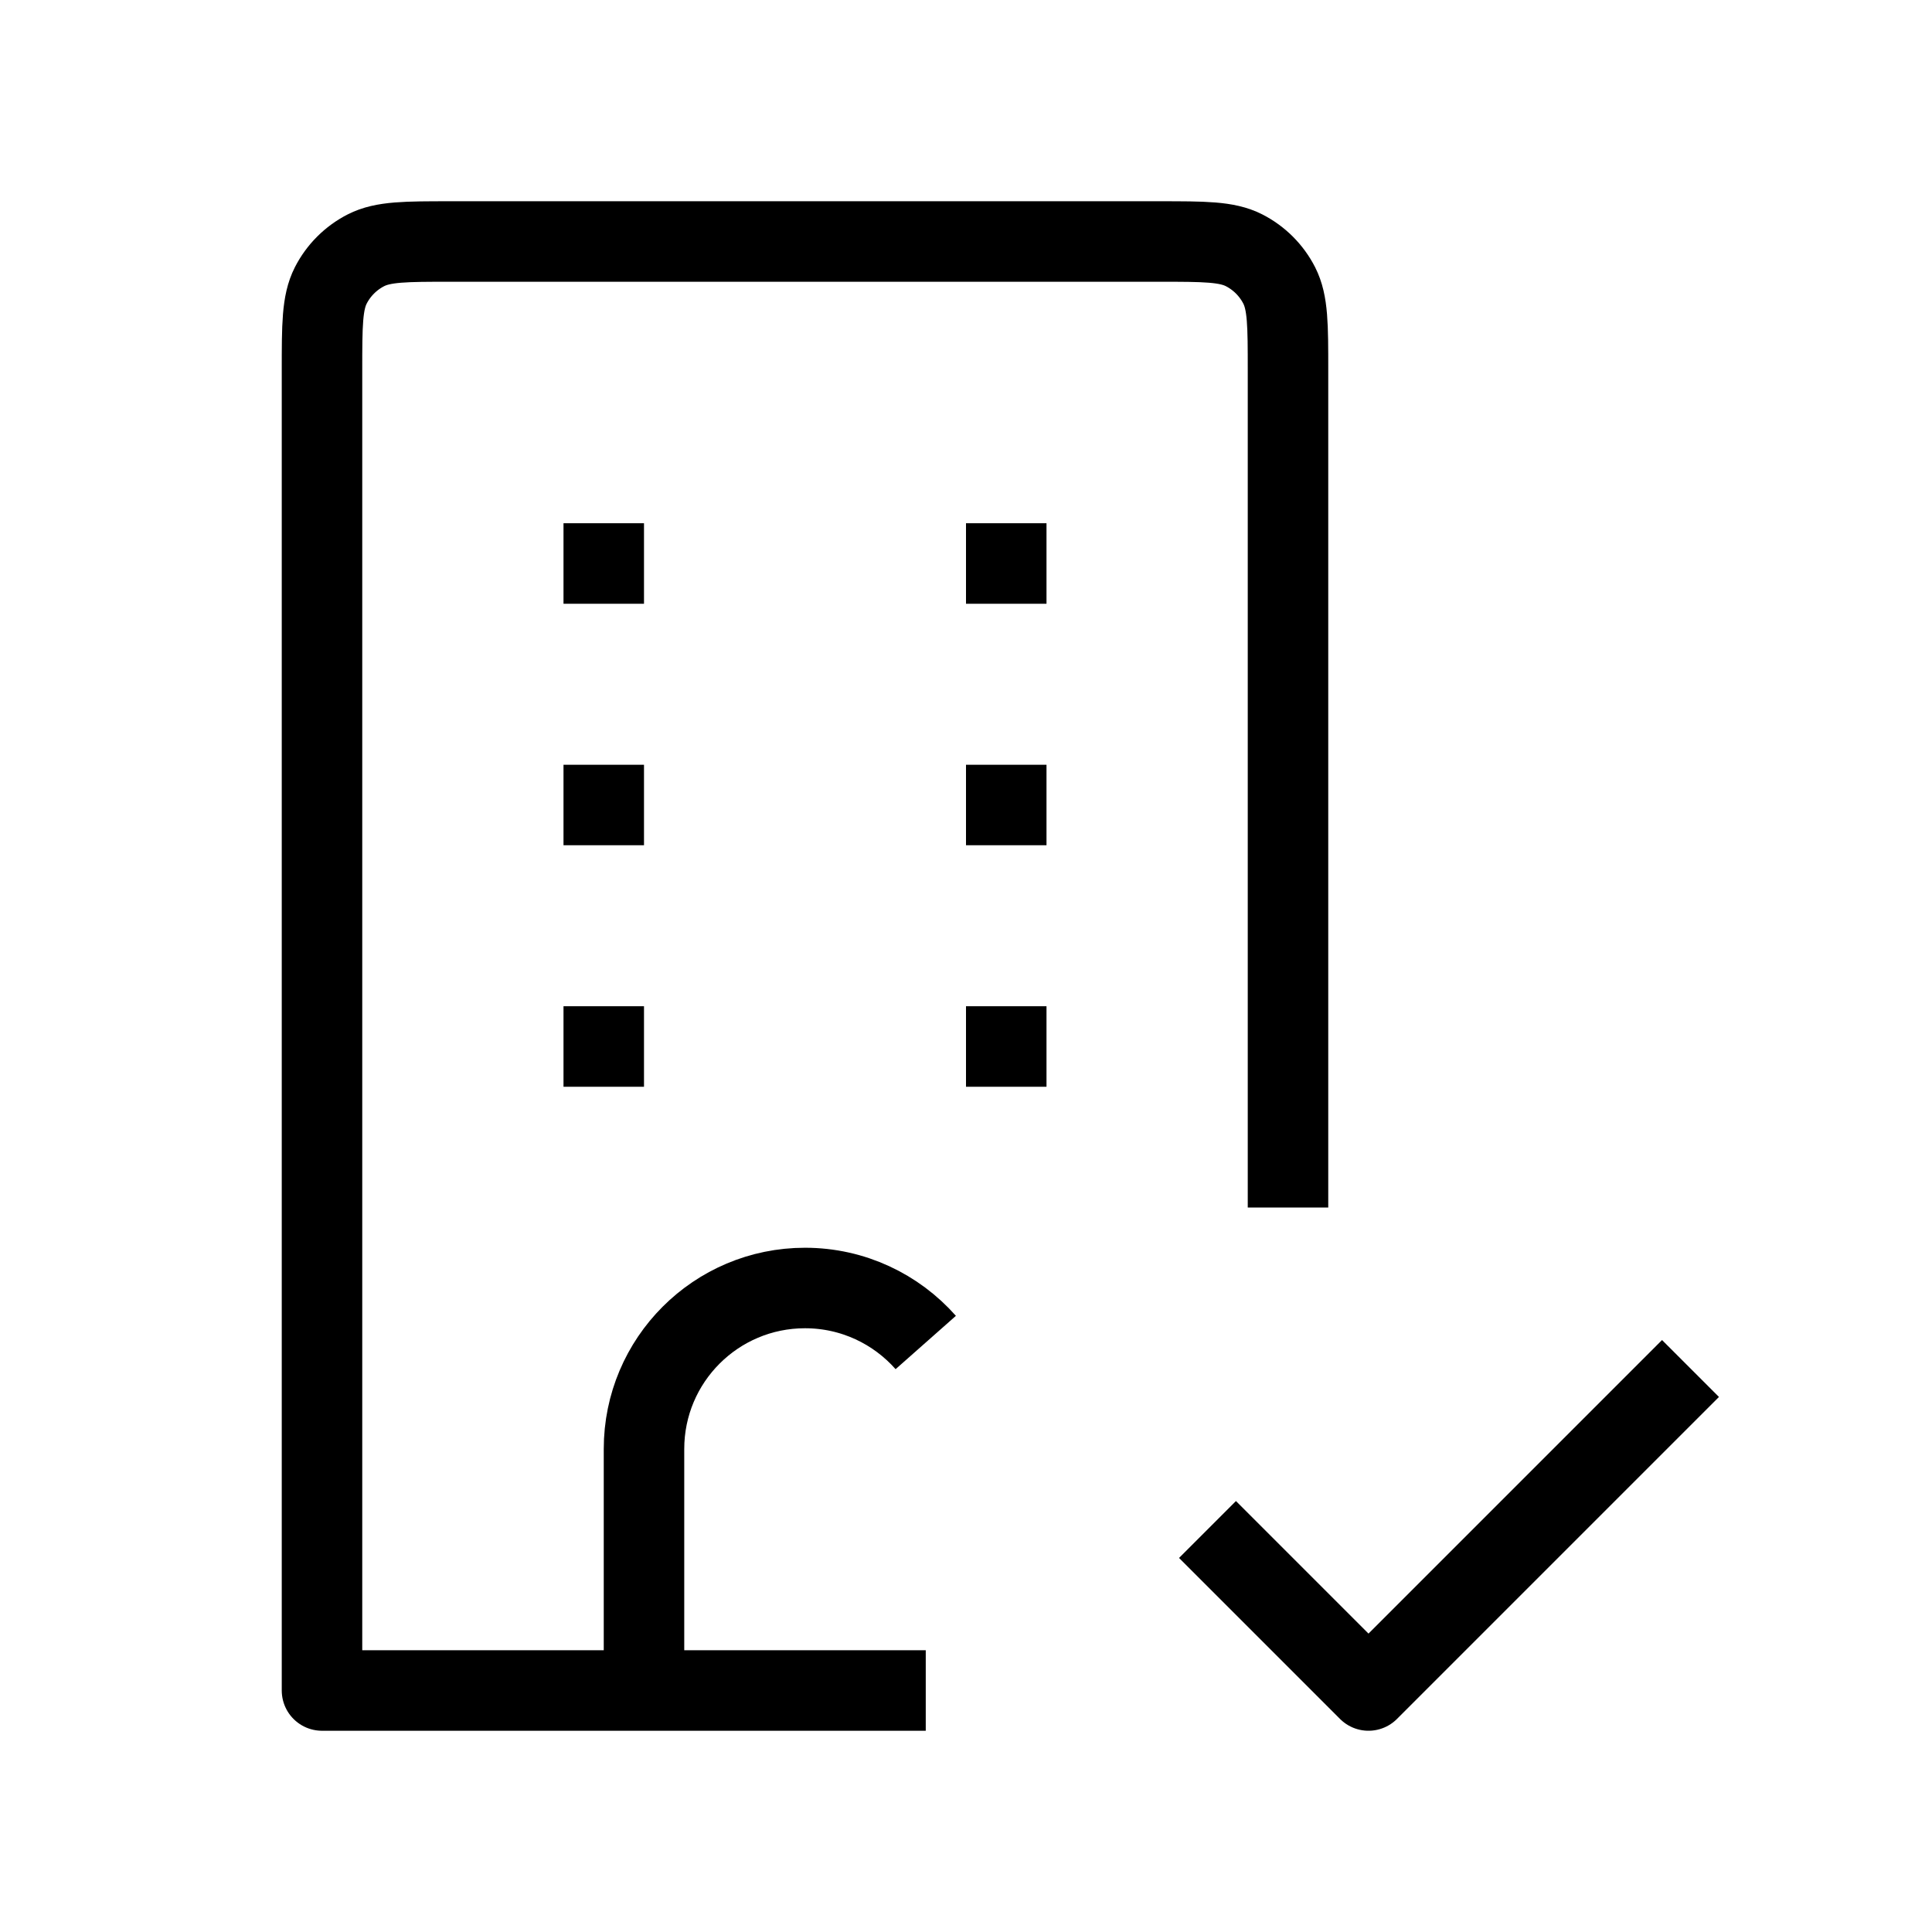 <svg width="24" height="24" viewBox="0 0 24 24" fill="none" xmlns="http://www.w3.org/2000/svg">
<path d="M7 7H8M7 10H8M12 10H13M12 13H13M7 13H8M12 7H13M8 21V18C8 16.895 8.895 16 10 16C10.597 16 11.133 16.262 11.5 16.677M16 15V4.6C16 4.04 16 3.76 15.891 3.546C15.795 3.358 15.642 3.205 15.454 3.109C15.24 3 14.96 3 14.4 3H5.6C5.04 3 4.76 3 4.546 3.109C4.358 3.205 4.205 3.358 4.109 3.546C4 3.76 4 4.04 4 4.6V21H11.5M15 19L17 21L21 17" stroke="black" strokeWidth="2" strokeLinecap="round" stroke-linejoin="round"/>
</svg>
